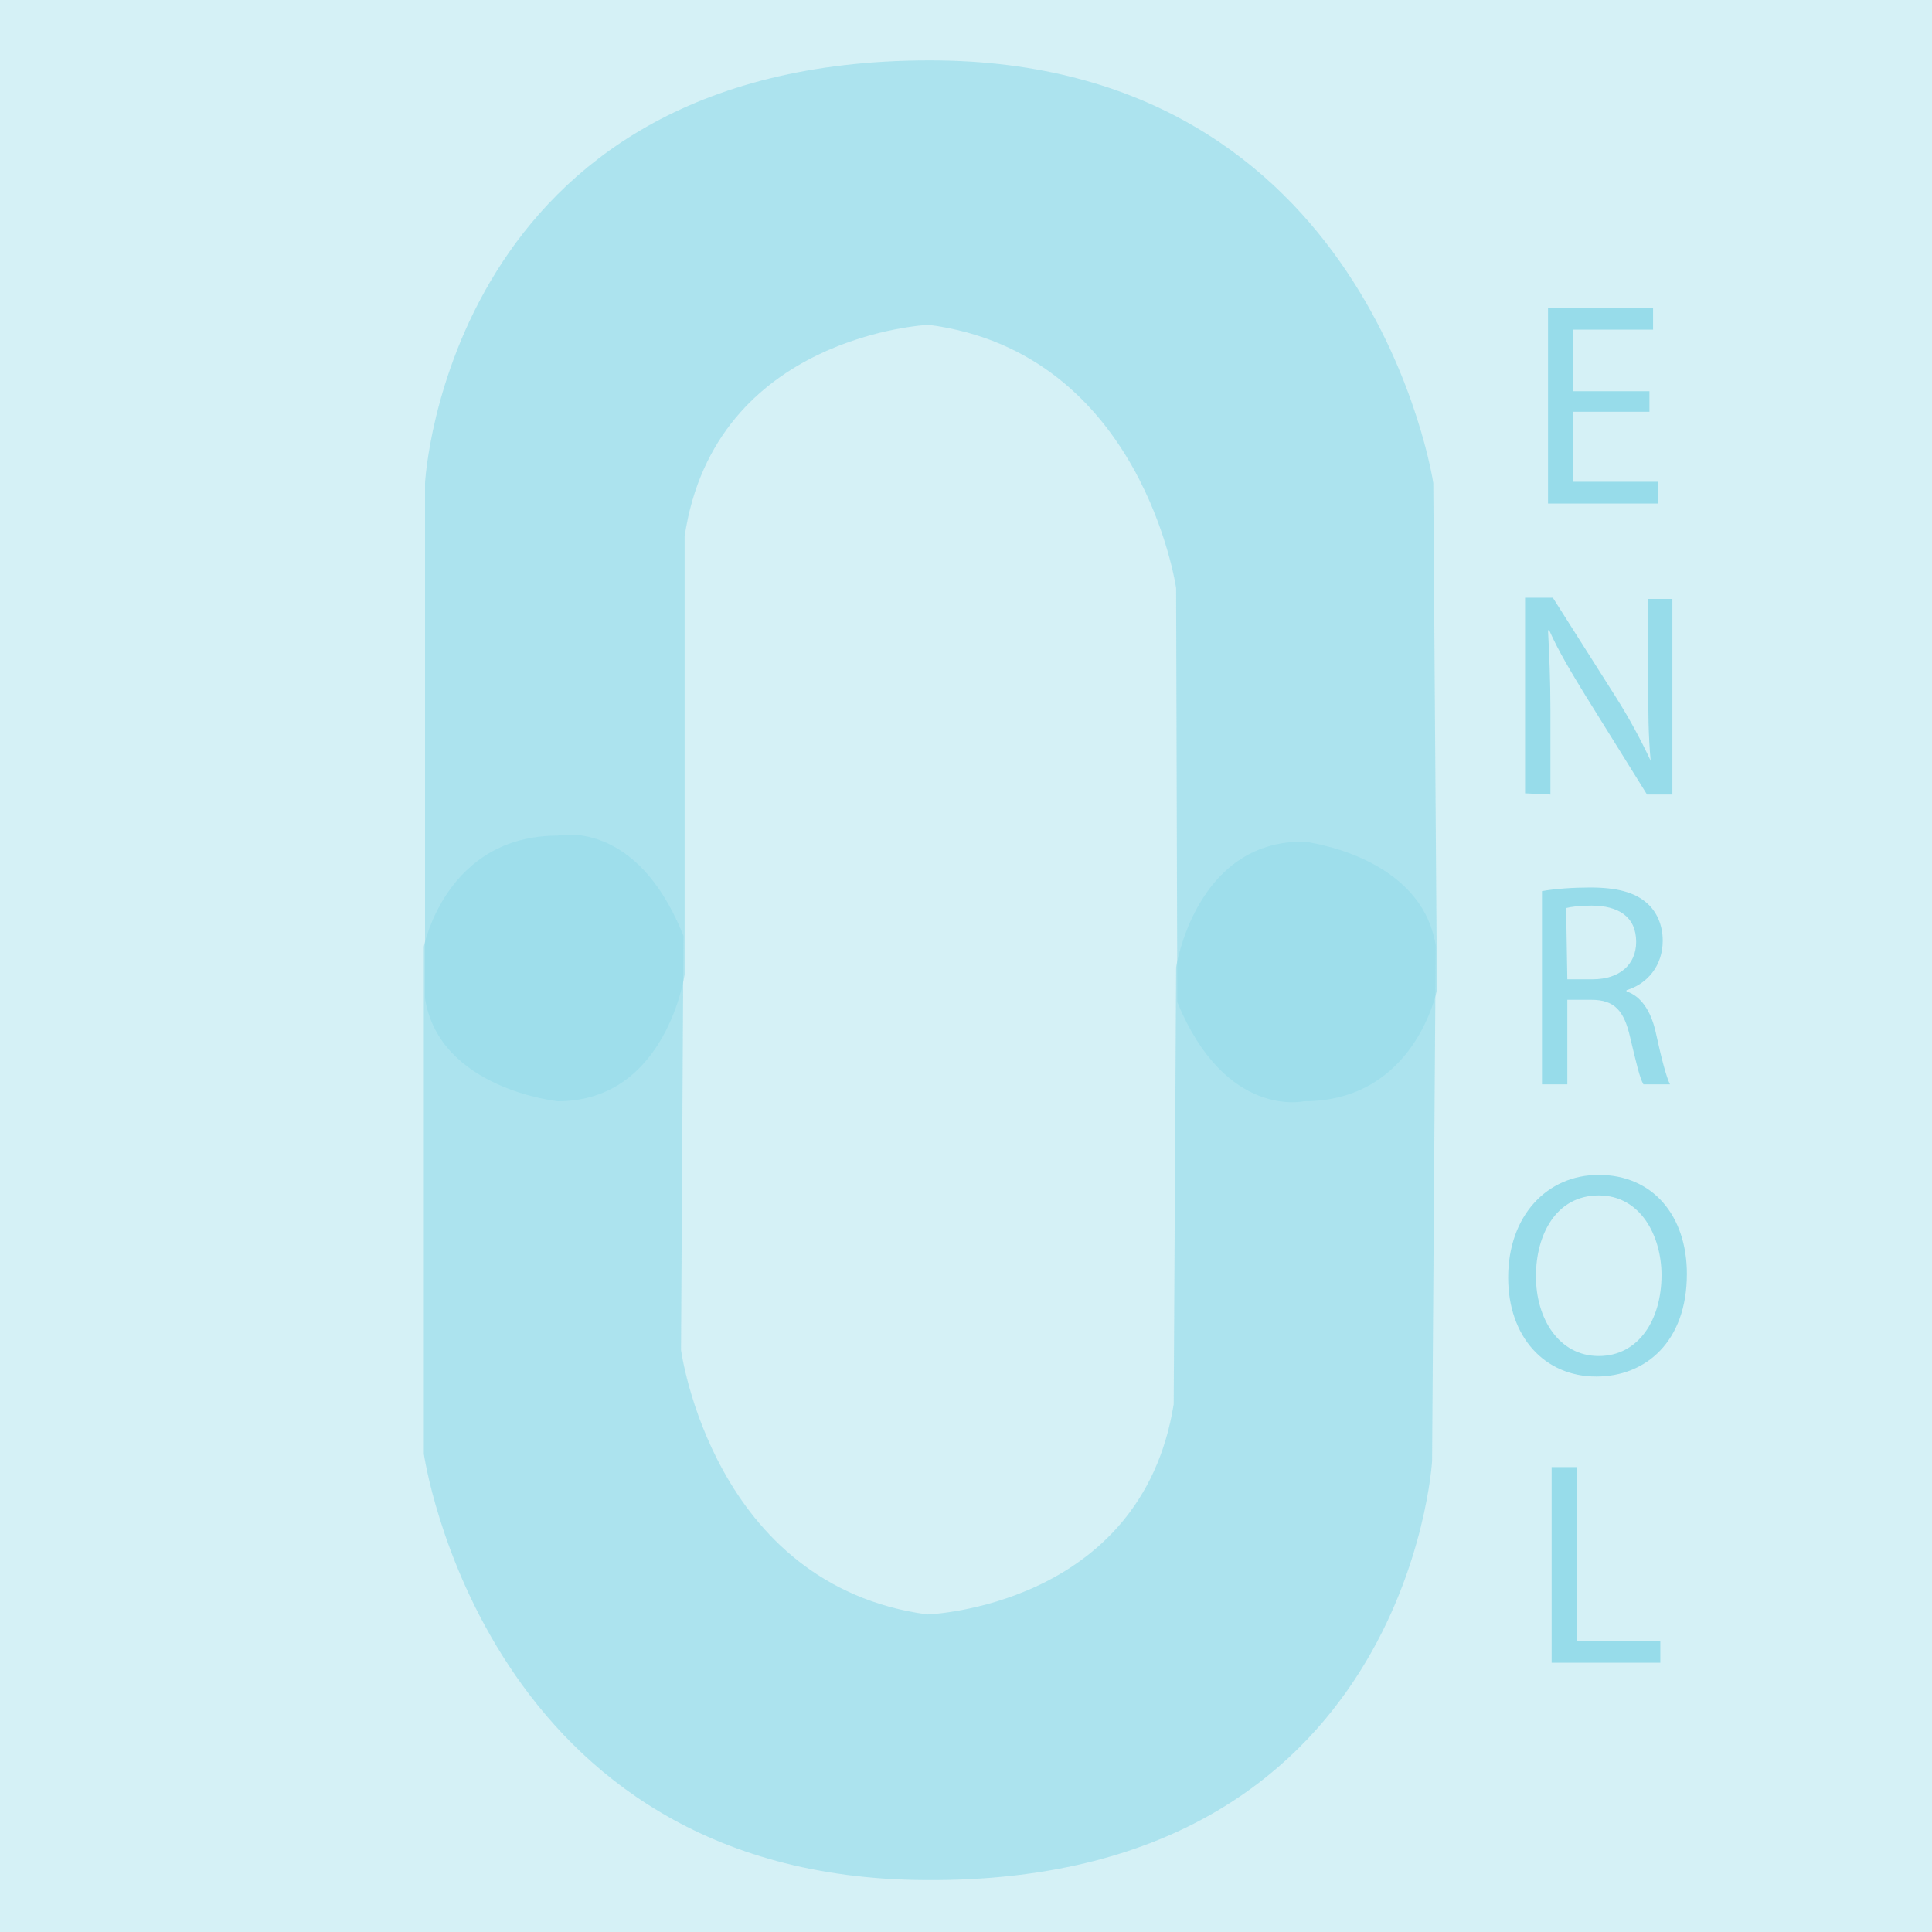 <?xml version="1.0" encoding="utf-8"?>
<!-- Generator: Adobe Illustrator 18.0.0, SVG Export Plug-In . SVG Version: 6.00 Build 0)  -->
<!DOCTYPE svg PUBLIC "-//W3C//DTD SVG 1.1//EN" "http://www.w3.org/Graphics/SVG/1.1/DTD/svg11.dtd">
<svg version="1.1" id="Layer_1" xmlns="http://www.w3.org/2000/svg" xmlns:xlink="http://www.w3.org/1999/xlink" x="0px" y="0px"
	 viewBox="0 0 160 160" enable-background="new 0 0 160 160" xml:space="preserve">
<rect opacity="0.4" fill="#97DCEA" width="160" height="160"/>
<g>
	<g opacity="0.66">
		<g>
			<path fill="#97DCEA" d="M97.4,48.7c0,0-2.8-19.5-20.5-21.8c0,0-17.7,0.8-20.2,17.5v36.3c0,0-1.5,10.5-10.5,10.5c0,0-9.8-1-11-8.5
				V40C35.2,40,37,5,77,5c36.5,0,41.7,35,41.7,35l0.3,42c0,0-1.8,9.2-11,9.2c0,0-6.5,1.5-10.5-8.2L97.4,48.7L97.4,48.7z"/>
		</g>
	</g>
	<g opacity="0.66">
		<g>
			<path fill="#97DCEA" d="M56.4,111.8c0,0,2.6,19.5,20.4,21.9c0,0,17.7-0.6,20.4-17.4l0.2-36.2c0,0,1.6-10.5,10.6-10.4
				c0,0,9.7,1.1,10.9,8.6l-0.3,42.7c0,0-2,35-42,34.7c-36.5-0.2-41.5-35.3-41.5-35.3v-42c0,0,1.8-9.2,11.1-9.2c0,0,6.5-1.5,10.4,8.3
				L56.4,111.8z"/>
		</g>
	</g>
	<g>
		<path fill="#97DCEA" d="M136.6,34.1h-6.3v5.8h7v1.8h-9.1V25.5h8.7v1.8h-6.6v5.1h6.3V34.1z"/>
		<path fill="#97DCEA" d="M126.3,65.7V49.5h2.3l5.2,8.2c1.2,1.9,2.1,3.6,2.9,5.3l0,0c-0.2-2.2-0.2-4.1-0.2-6.6v-6.8h2v16.2h-2.1
			l-5.1-8.2c-1.1-1.8-2.2-3.6-3-5.4h-0.1c0.1,2,0.2,4,0.2,6.7v6.9L126.3,65.7L126.3,65.7z"/>
		<path fill="#97DCEA" d="M127.7,73.8c1.1-0.2,2.6-0.3,4-0.3c2.2,0,3.7,0.4,4.7,1.3c0.8,0.7,1.3,1.8,1.3,3.1c0,2.1-1.3,3.6-3,4.1
			v0.1c1.2,0.4,2,1.6,2.4,3.3c0.5,2.3,0.9,3.8,1.2,4.4h-2.2c-0.3-0.5-0.6-1.8-1.1-3.9c-0.5-2.2-1.3-3.1-3.2-3.1h-2v7h-2.1
			C127.7,89.8,127.7,73.8,127.7,73.8z M129.8,81.1h2.1c2.2,0,3.6-1.2,3.6-3.1c0-2.1-1.5-3-3.7-3c-1,0-1.7,0.1-2.1,0.2L129.8,81.1
			L129.8,81.1z"/>
		<path fill="#97DCEA" d="M139.7,105.5c0,5.6-3.4,8.5-7.5,8.5c-4.3,0-7.3-3.3-7.3-8.2c0-5.1,3.2-8.5,7.5-8.5
			C136.9,97.3,139.7,100.7,139.7,105.5z M127.2,105.7c0,3.5,1.9,6.6,5.2,6.6c3.3,0,5.2-3,5.2-6.7c0-3.2-1.7-6.6-5.2-6.6
			C128.9,99,127.2,102.2,127.2,105.7z"/>
		<path fill="#97DCEA" d="M128.5,121.5h2.1v14.4h6.9v1.8h-9V121.5z"/>
	</g>
</g>
</svg>
